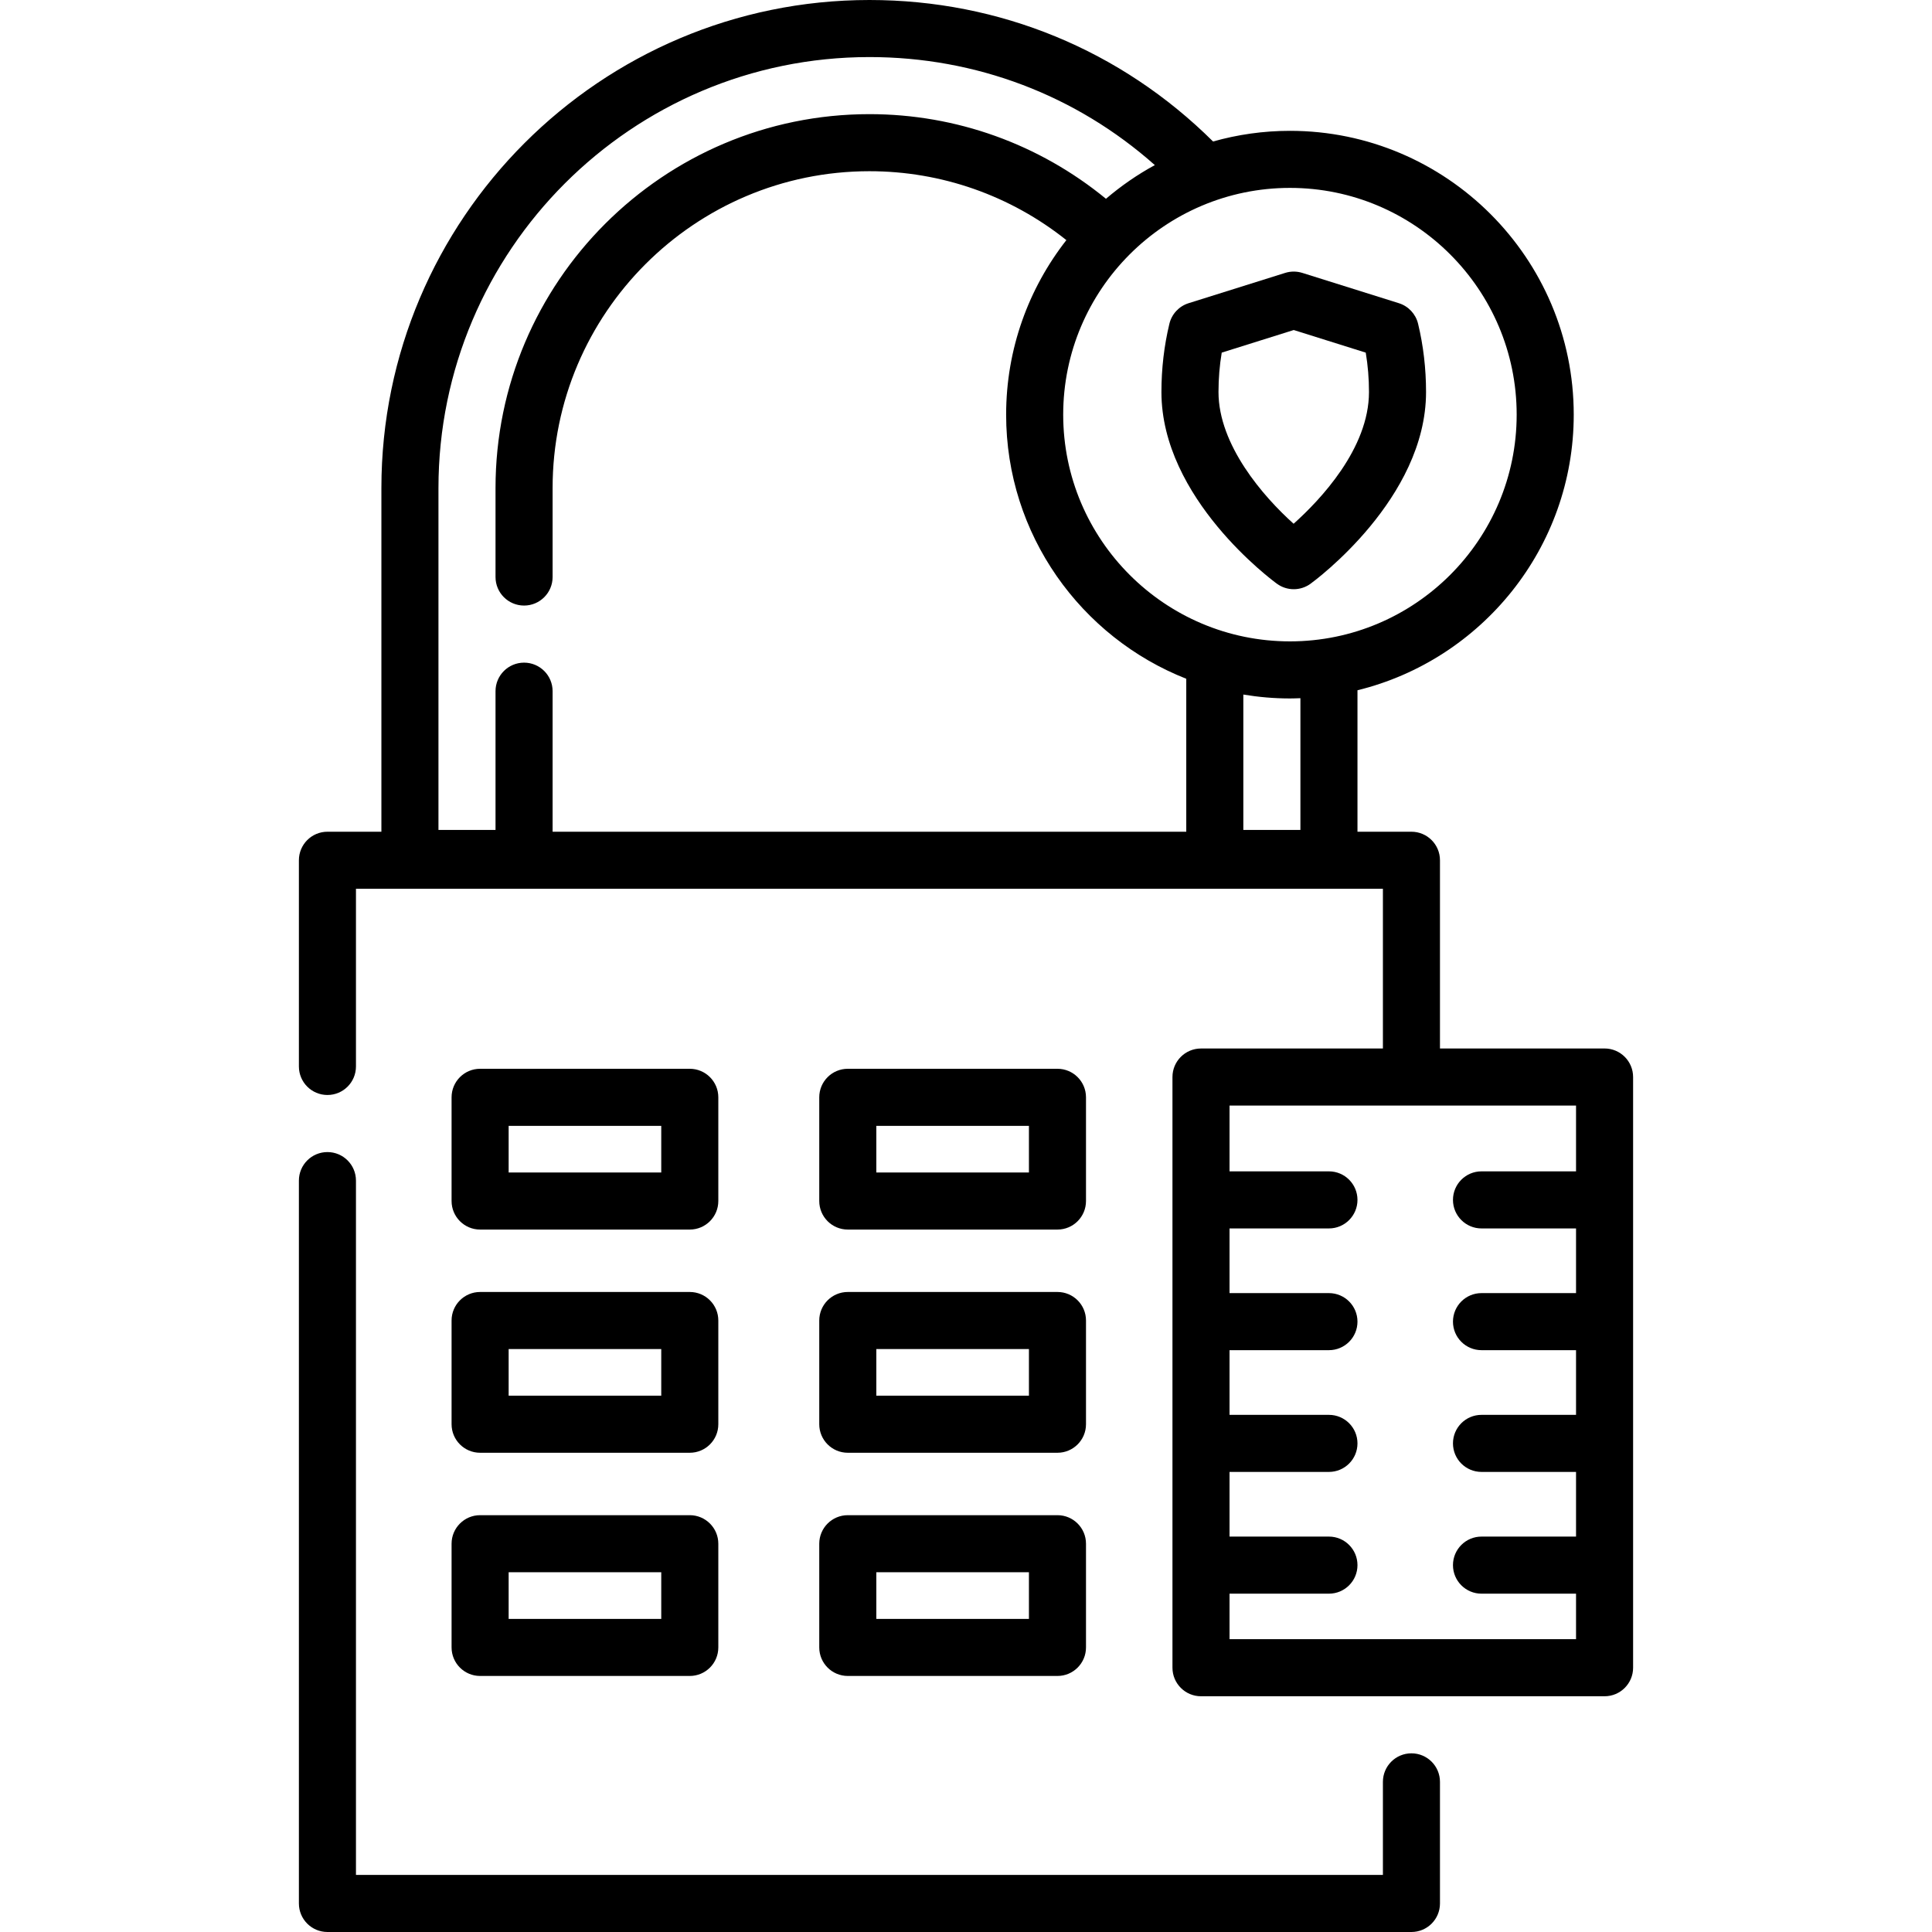 <svg width="110" height="110" viewBox="0 0 110 110" fill="none" xmlns="http://www.w3.org/2000/svg">
<g clip-path="url(#clip0)">
<path d="M80.361 99.827C79.464 99.827 78.737 100.554 78.737 101.452V106.751H20.267V67.218C20.267 66.321 19.54 65.594 18.643 65.594C17.745 65.594 17.018 66.321 17.018 67.218V108.375C17.018 109.273 17.745 110 18.643 110H80.361C81.259 110 81.986 109.273 81.986 108.375V101.452C81.986 100.554 81.259 99.827 80.361 99.827Z" fill="black"/>
<path d="M25.711 81.089C25.711 81.987 26.438 82.714 27.335 82.714H39.273C40.17 82.714 40.898 81.987 40.898 81.089V75.184C40.898 74.287 40.17 73.56 39.273 73.56H27.335C26.438 73.56 25.711 74.287 25.711 75.184V81.089ZM28.96 76.809H37.649V79.465H28.96V76.809Z" fill="black"/>
<path d="M27.335 70.006H39.273C40.17 70.006 40.898 69.278 40.898 68.381V62.476C40.898 61.579 40.17 60.852 39.273 60.852H27.335C26.438 60.852 25.711 61.579 25.711 62.476V68.381C25.711 69.278 26.438 70.006 27.335 70.006ZM28.96 64.101H37.649V66.757H28.96V64.101Z" fill="black"/>
<path d="M25.711 93.797C25.711 94.695 26.438 95.422 27.335 95.422H39.273C40.17 95.422 40.898 94.695 40.898 93.797V87.893C40.898 86.996 40.17 86.268 39.273 86.268H27.335C26.438 86.268 25.711 86.996 25.711 87.893V93.797ZM28.96 89.517H37.649V92.173H28.96V89.517Z" fill="black"/>
<path d="M48.27 70.006H60.208C61.105 70.006 61.832 69.278 61.832 68.381V62.476C61.832 61.579 61.105 60.852 60.208 60.852H48.27C47.372 60.852 46.645 61.579 46.645 62.476V68.381C46.645 69.278 47.372 70.006 48.27 70.006ZM49.894 64.101H58.583V66.757H49.894V64.101Z" fill="black"/>
<path d="M46.645 81.089C46.645 81.987 47.372 82.714 48.27 82.714H60.208C61.105 82.714 61.832 81.987 61.832 81.089V75.184C61.832 74.287 61.105 73.56 60.208 73.56H48.27C47.372 73.56 46.645 74.287 46.645 75.184V81.089ZM49.894 76.809H58.583V79.465H49.894V76.809Z" fill="black"/>
<path d="M46.645 93.797C46.645 94.695 47.372 95.422 48.27 95.422H60.208C61.105 95.422 61.832 94.695 61.832 93.797V87.893C61.832 86.996 61.105 86.268 60.208 86.268H48.27C47.372 86.268 46.645 86.996 46.645 87.893V93.797ZM49.894 89.517H58.583V92.173H49.894V89.517Z" fill="black"/>
<path d="M91.357 59.696H81.986V48.979C81.986 48.082 81.258 47.355 80.361 47.355H77.289V39.301C84.348 37.57 89.602 31.193 89.602 23.608C89.602 14.698 82.353 7.449 73.443 7.449C71.927 7.449 70.46 7.663 69.067 8.056C63.83 2.855 56.91 0 49.502 0C34.18 0 21.715 12.465 21.715 27.787V47.355H18.643C17.745 47.355 17.018 48.082 17.018 48.98V60.719C17.018 61.617 17.745 62.344 18.643 62.344C19.54 62.344 20.267 61.617 20.267 60.719V50.604H78.737V59.697H68.38C67.483 59.697 66.755 60.424 66.755 61.321V94.953C66.755 95.85 67.483 96.578 68.38 96.578H91.357C92.255 96.578 92.982 95.85 92.982 94.953V61.321C92.982 60.424 92.255 59.696 91.357 59.696ZM74.04 47.254H70.79V39.545C71.654 39.689 72.54 39.767 73.444 39.767C73.643 39.767 73.841 39.759 74.04 39.752V47.254ZM86.353 23.608C86.353 30.726 80.562 36.517 73.444 36.517C66.325 36.517 60.534 30.726 60.534 23.608C60.534 16.49 66.325 10.698 73.444 10.698C80.562 10.698 86.353 16.49 86.353 23.608ZM29.838 37.728C28.941 37.728 28.213 38.455 28.213 39.352V47.254H24.964V27.787C24.964 14.257 35.972 3.249 49.502 3.249C55.57 3.249 61.267 5.42 65.752 9.4C64.756 9.941 63.826 10.587 62.969 11.318C59.17 8.203 54.446 6.499 49.502 6.499C37.763 6.499 28.213 16.049 28.213 27.787V32.853C28.213 33.751 28.941 34.478 29.838 34.478C30.735 34.478 31.463 33.751 31.463 32.853V27.787C31.463 17.84 39.555 9.748 49.502 9.748C53.605 9.748 57.53 11.133 60.715 13.671C58.569 16.414 57.285 19.863 57.285 23.608C57.285 30.435 61.543 36.283 67.541 38.646V47.355H31.463V39.353C31.463 38.455 30.735 37.728 29.838 37.728ZM70.005 93.328V90.737H75.664C76.562 90.737 77.289 90.009 77.289 89.112C77.289 88.215 76.562 87.487 75.664 87.487H70.005V83.805H75.664C76.562 83.805 77.289 83.078 77.289 82.18C77.289 81.283 76.562 80.556 75.664 80.556H70.005V76.873H75.664C76.562 76.873 77.289 76.146 77.289 75.249C77.289 74.351 76.562 73.624 75.664 73.624H70.005V69.942H75.664C76.562 69.942 77.289 69.214 77.289 68.317C77.289 67.42 76.562 66.692 75.664 66.692H70.005V62.946H89.733V66.692H84.35C83.453 66.692 82.726 67.42 82.726 68.317C82.726 69.214 83.453 69.942 84.35 69.942H89.733V73.624H84.35C83.453 73.624 82.726 74.351 82.726 75.249C82.726 76.146 83.453 76.873 84.35 76.873H89.733V80.556H84.35C83.453 80.556 82.726 81.283 82.726 82.18C82.726 83.078 83.453 83.805 84.35 83.805H89.733V87.487H84.35C83.453 87.487 82.726 88.215 82.726 89.112C82.726 90.009 83.453 90.737 84.35 90.737H89.733V93.328H70.005Z" fill="black"/>
<path d="M72.704 33.236C72.989 33.444 73.325 33.547 73.66 33.547C73.996 33.547 74.331 33.443 74.616 33.236C74.885 33.041 81.193 28.381 81.193 22.321C81.193 20.987 81.04 19.678 80.739 18.431C80.605 17.877 80.19 17.434 79.646 17.263L74.147 15.537C73.83 15.438 73.49 15.438 73.174 15.537L67.674 17.263C67.13 17.434 66.715 17.877 66.581 18.432C66.28 19.679 66.127 20.987 66.127 22.322C66.127 28.381 72.436 33.041 72.704 33.236ZM69.56 20.077L73.66 18.79L77.76 20.077C77.882 20.805 77.944 21.557 77.944 22.321C77.944 25.541 75.163 28.468 73.653 29.82C71.933 28.281 69.376 25.34 69.376 22.321C69.376 21.557 69.438 20.805 69.56 20.077Z" fill="black"/>
</g>
<defs>
<clipPath id="clip0">
<rect width="110" height="110" fill="white"/>
</clipPath>
</defs>
</svg>
